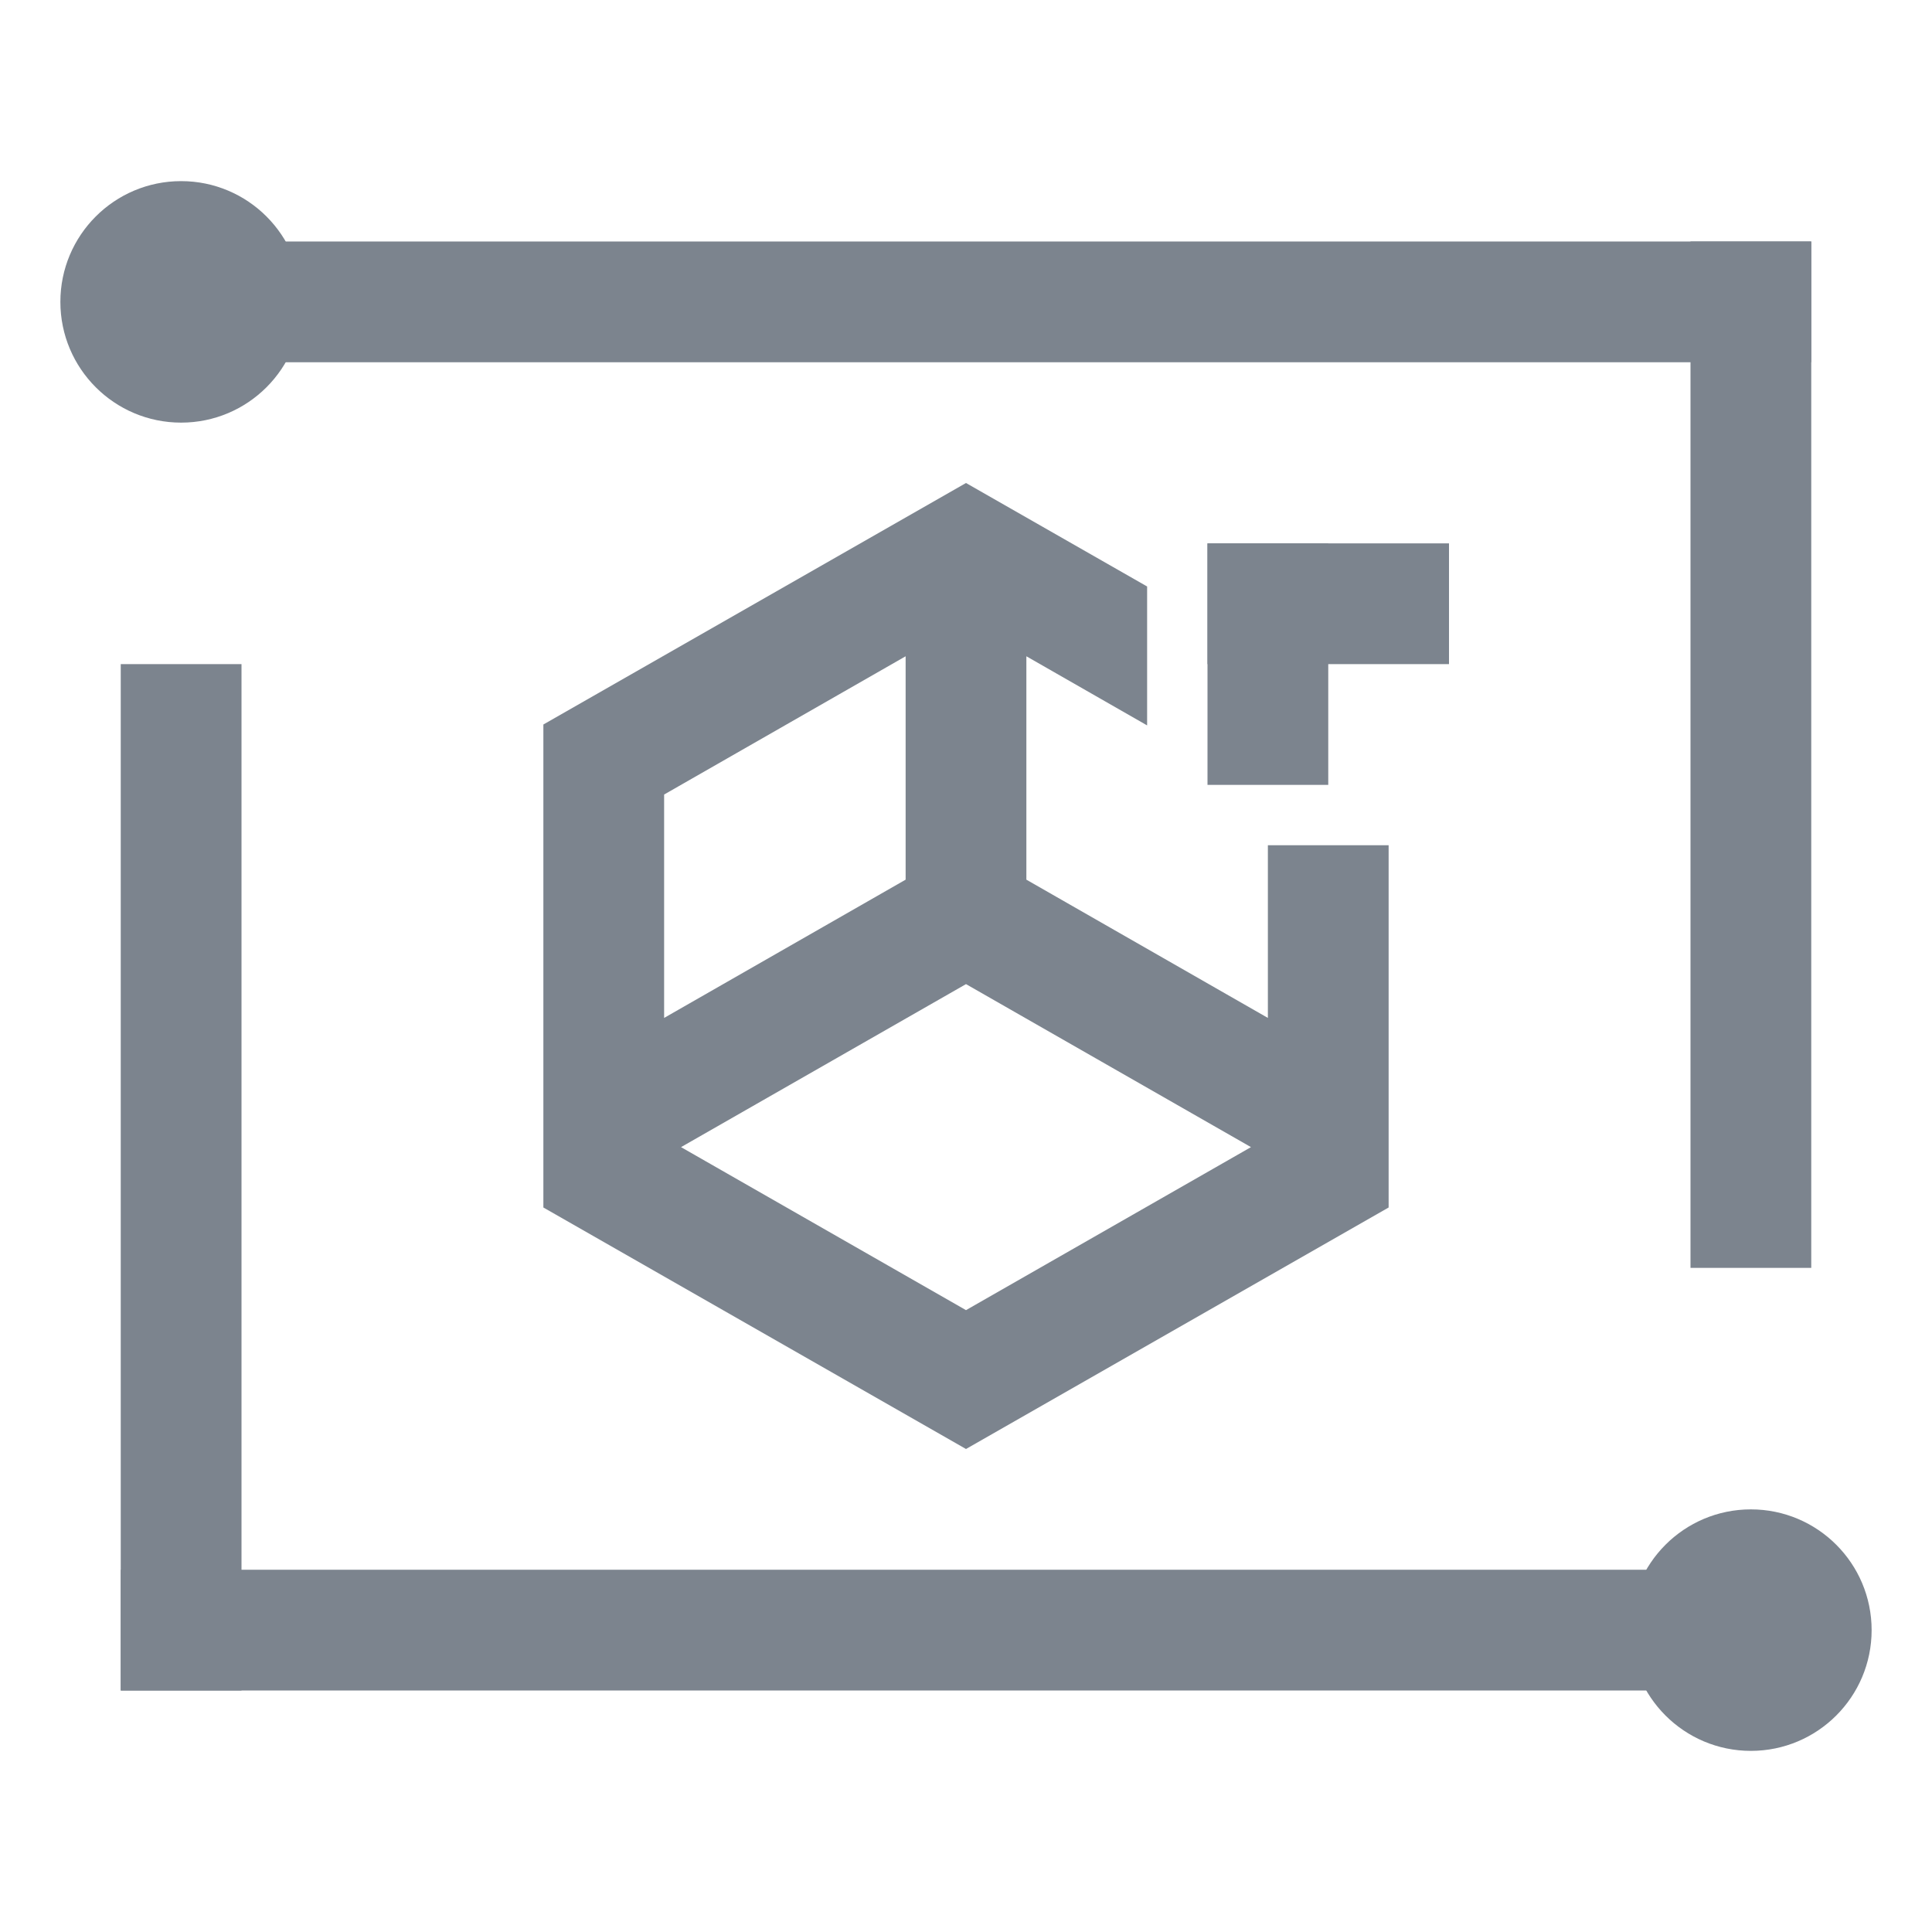 <?xml version="1.0" encoding="UTF-8"?>
<svg width="32px" height="32px" viewBox="0 0 32 32" version="1.1" xmlns="http://www.w3.org/2000/svg" xmlns:xlink="http://www.w3.org/1999/xlink">
    <!-- Generator: Sketch 52.6 (67491) - http://www.bohemiancoding.com/sketch -->
    <title>腾讯云小微-32px</title>
    <desc>Created with Sketch.</desc>
    <g id="腾讯云小微-32px" stroke="none" stroke-width="1" fill="none" fill-rule="evenodd">
        <rect id="Rectangle-Copy" fill="#444444" opacity="0" x="0" y="0" width="32" height="32"></rect>
        <g id="Group" transform="translate(1, 3)" fill="#7C848E">
            <g id="Group-15">
                <rect id="Rectangle-78" x="3" y="1" width="26" height="2"></rect>
                <rect id="Rectangle-78-Copy" x="1" y="23" width="27" height="2"></rect>
                <rect id="Rectangle-79" x="1" y="8" width="2" height="17"></rect>
                <rect id="Rectangle-79-Copy" x="27" y="1" width="2" height="17"></rect>
                <circle id="Oval-30" cx="2" cy="2" r="2"></circle>
                <circle id="Oval-30-Copy" cx="28" cy="24" r="2"></circle>
            </g>
            <path d="M18,6.714 L18,9.015 L16,7.87 L16,11.57 L20,13.86 L20,11 L22,11 L22,17 L15,21 L8,17 L8,9 L15,5 L18,6.714 Z M14,7.87 L10,10.16 L10,13.86 L14,11.57 L14,7.87 Z M15,13.3 L10.28,16 L15,18.7 L19.72,16 L15,13.3 Z" id="Combined-Shape" fill-rule="nonzero"></path>
            <rect id="Rectangle-92" x="19" y="6" width="2" height="4"></rect>
            <rect id="Rectangle-93" x="19" y="6" width="4" height="2"></rect>
        </g>
    </g>
</svg>